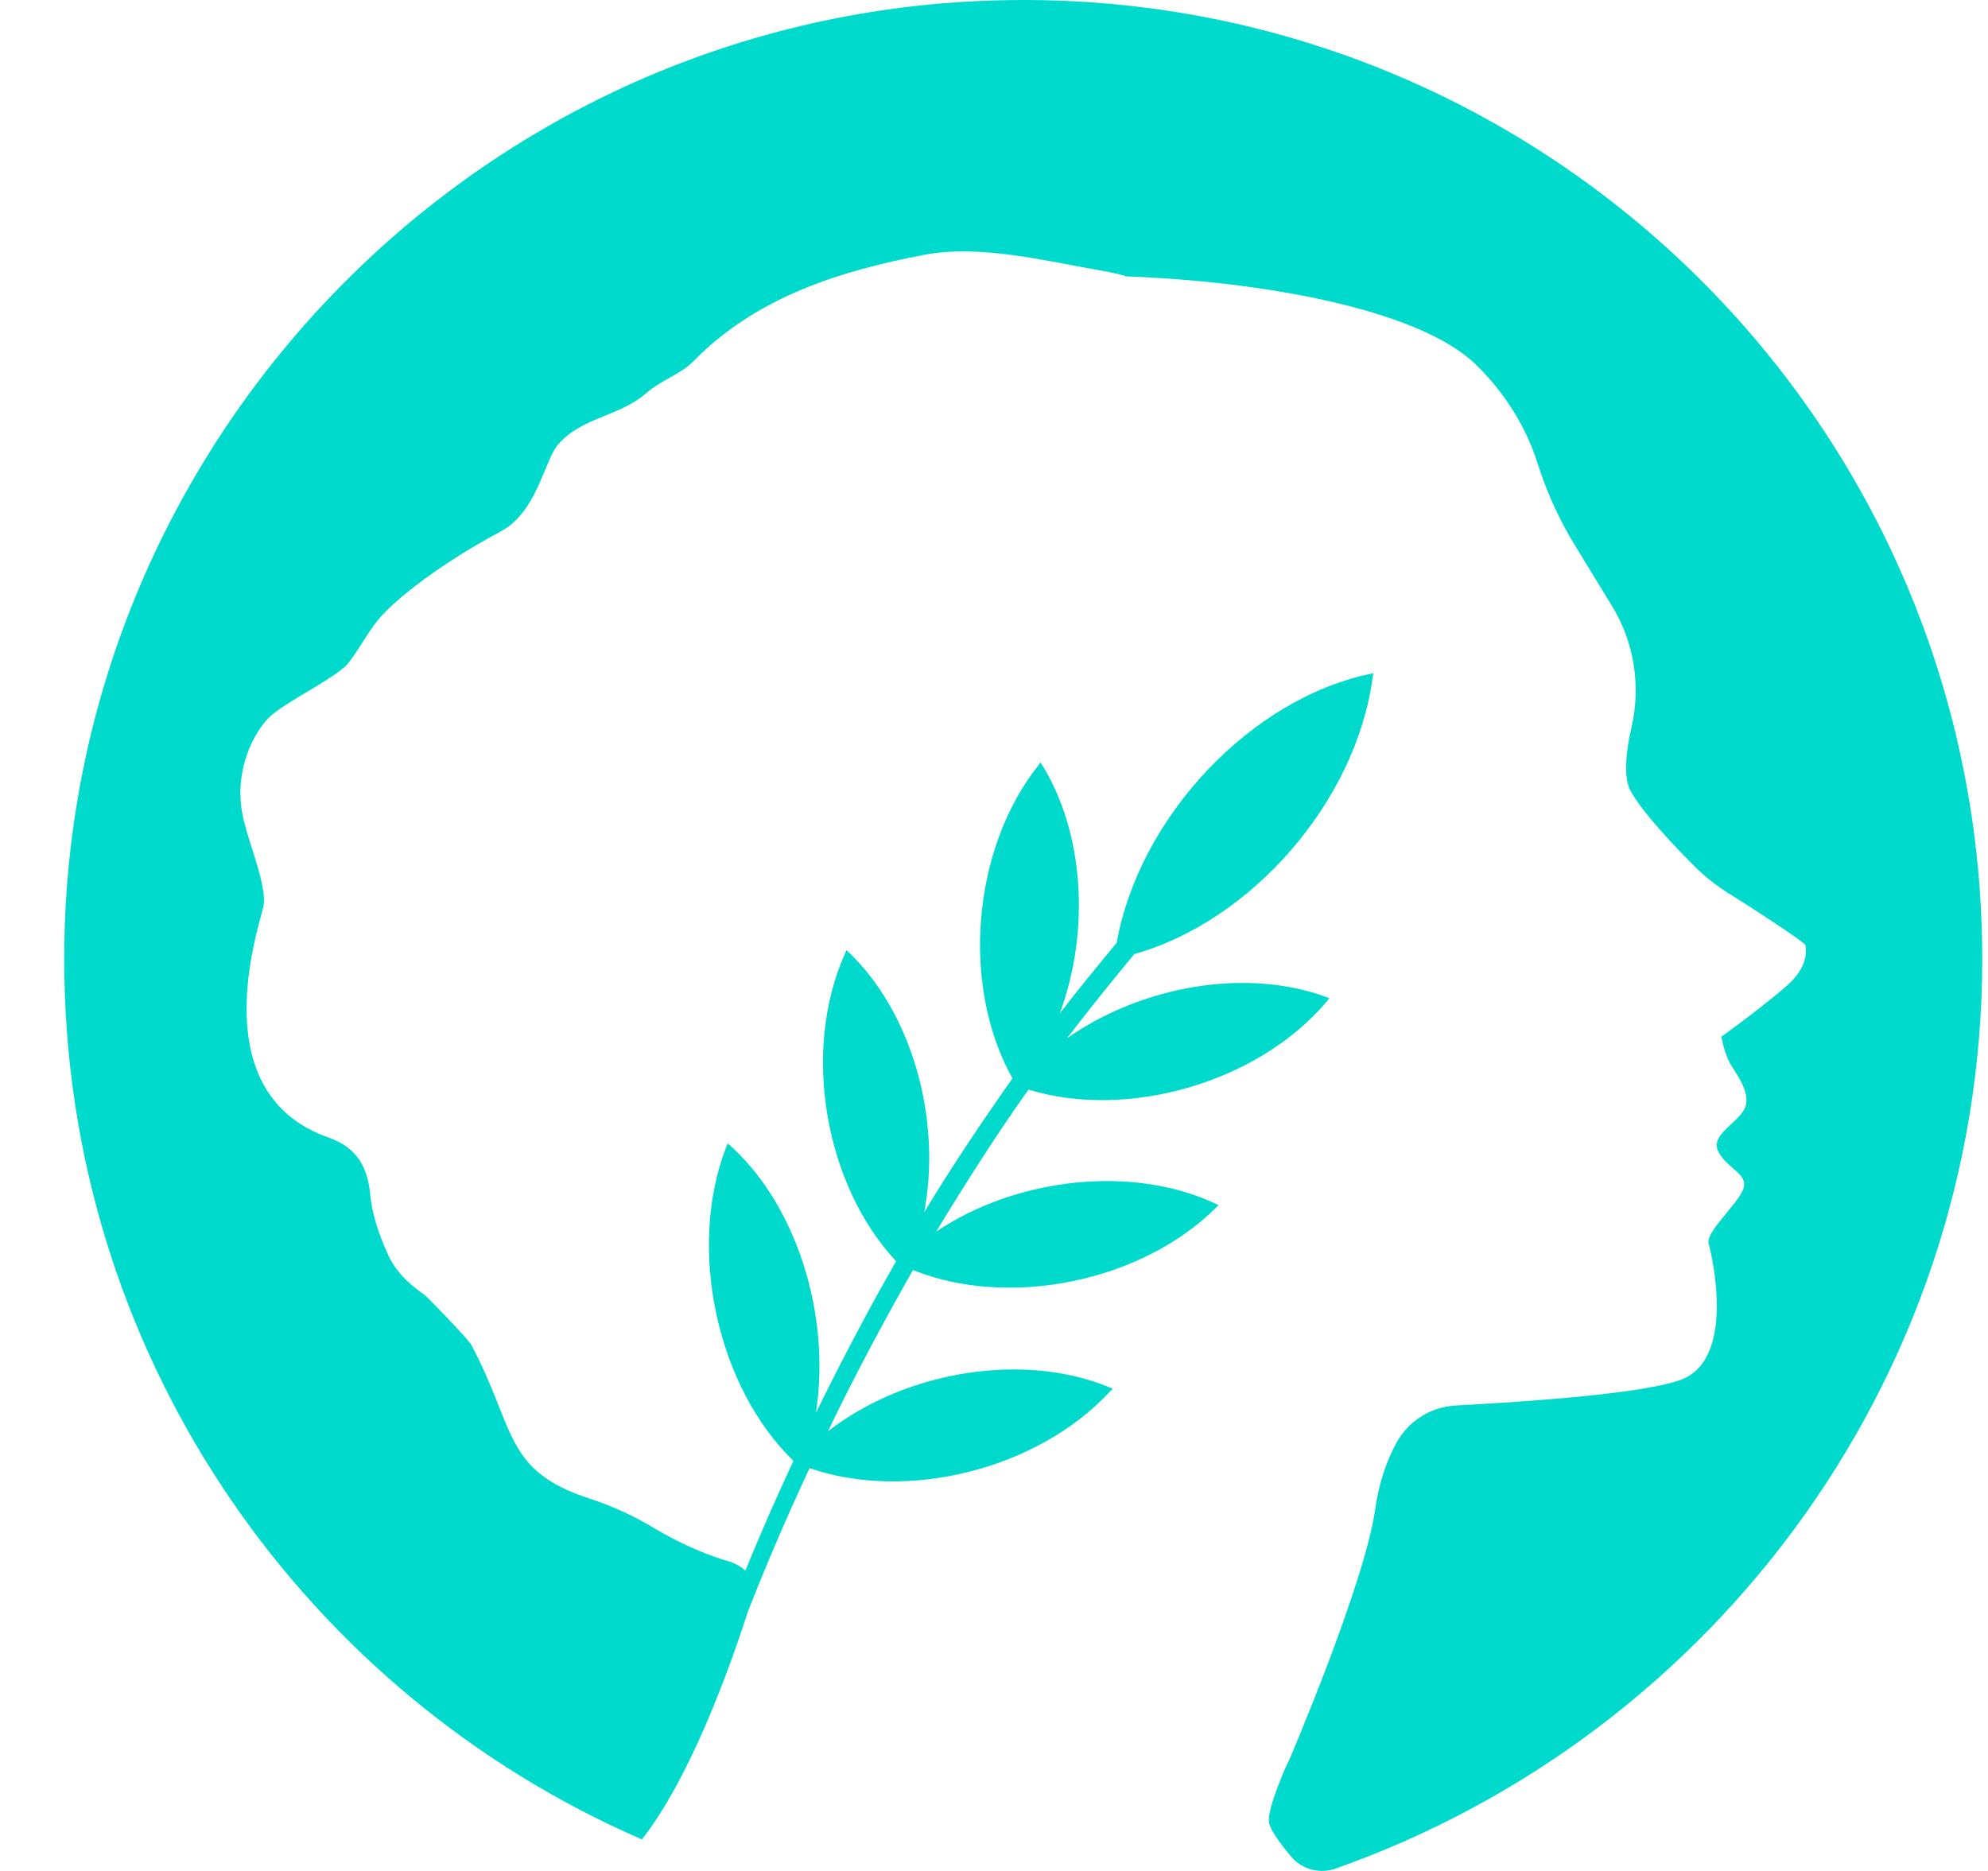 <svg width="17" height="16" viewBox="0 0 17 16" fill="none" xmlns="http://www.w3.org/2000/svg">
<path d="M16.949 8.029C16.853 3.461 13.047 -0.153 8.466 0.005C3.994 0.156 0.455 3.9 0.551 8.379C0.62 11.684 2.643 14.496 5.489 15.73C5.894 15.216 6.23 14.297 6.395 13.783C6.559 13.364 6.737 12.953 6.923 12.555C7.752 12.843 8.87 12.569 9.488 11.904L9.515 11.876C8.774 11.554 7.752 11.719 7.08 12.24C7.307 11.767 7.554 11.307 7.807 10.861C8.623 11.191 9.755 10.964 10.393 10.333L10.42 10.306C9.707 9.956 8.699 10.066 8.006 10.532C8.26 10.114 8.521 9.702 8.795 9.318C9.645 9.579 10.763 9.256 11.346 8.564L11.367 8.536C10.674 8.269 9.769 8.427 9.124 8.879C9.145 8.852 9.172 8.818 9.193 8.79C9.357 8.578 9.529 8.365 9.7 8.159C10.701 7.878 11.593 6.856 11.737 5.8L11.744 5.759H11.737C10.701 5.965 9.741 6.986 9.549 8.063C9.385 8.262 9.22 8.461 9.062 8.667C9.323 7.967 9.275 7.11 8.898 6.52L8.877 6.548C8.308 7.268 8.219 8.44 8.658 9.222C8.397 9.593 8.143 9.97 7.903 10.367C8.054 9.572 7.8 8.646 7.238 8.125L7.224 8.159C6.854 8.989 7.053 10.134 7.663 10.786C7.423 11.204 7.197 11.636 6.977 12.082C7.108 11.252 6.813 10.292 6.223 9.778L6.209 9.812C5.873 10.683 6.134 11.863 6.785 12.493C6.641 12.802 6.504 13.111 6.374 13.433C6.34 13.399 6.299 13.378 6.251 13.358C6.079 13.31 5.846 13.22 5.585 13.063C5.414 12.96 5.229 12.877 5.043 12.816C4.303 12.576 4.413 12.219 4.029 11.499C4.001 11.451 3.699 11.136 3.631 11.074C3.617 11.06 3.418 10.944 3.322 10.738C3.233 10.546 3.178 10.367 3.164 10.196C3.137 9.963 3.041 9.812 2.815 9.73C1.724 9.352 2.211 7.94 2.252 7.755C2.287 7.597 2.143 7.247 2.095 7.055C2.088 7.034 2.081 7.007 2.074 6.966C1.999 6.589 2.17 6.266 2.3 6.136C2.431 6.006 2.883 5.793 2.979 5.67C3.075 5.546 3.144 5.409 3.24 5.293C3.37 5.135 3.754 4.826 4.282 4.545C4.598 4.374 4.653 3.935 4.776 3.797C4.982 3.564 5.297 3.564 5.53 3.359C5.647 3.256 5.818 3.201 5.928 3.091C6.47 2.536 7.19 2.316 7.903 2.179C8.383 2.09 8.918 2.227 9.426 2.316C9.501 2.33 9.57 2.344 9.638 2.364C10.77 2.405 12.128 2.638 12.622 3.119C12.93 3.42 13.081 3.743 13.15 3.969C13.232 4.223 13.342 4.463 13.479 4.682L13.781 5.176C13.973 5.485 14.034 5.862 13.952 6.218C13.904 6.424 13.883 6.637 13.938 6.753C14.034 6.938 14.322 7.24 14.494 7.412C14.576 7.494 14.672 7.569 14.768 7.631C15.001 7.775 15.44 8.063 15.44 8.084C15.44 8.118 15.475 8.255 15.283 8.427C15.091 8.598 14.72 8.866 14.72 8.866C14.72 8.866 14.741 8.989 14.789 9.085C14.844 9.181 14.967 9.332 14.926 9.462C14.885 9.593 14.617 9.702 14.693 9.846C14.768 9.997 14.96 10.038 14.905 10.175C14.851 10.306 14.583 10.539 14.611 10.635C14.638 10.731 14.857 11.65 14.35 11.808C13.973 11.931 12.93 11.993 12.443 12.02C12.231 12.034 12.046 12.151 11.943 12.336C11.867 12.473 11.792 12.665 11.758 12.919C11.662 13.563 11.024 15.052 11.024 15.052C11.024 15.052 11.003 15.093 10.976 15.154C10.921 15.292 10.838 15.497 10.852 15.586C10.859 15.641 10.935 15.751 11.044 15.881C11.133 15.984 11.277 16.025 11.408 15.984C14.693 14.832 17.024 11.684 16.949 8.029Z" fill="#00DACC"/>
</svg>

